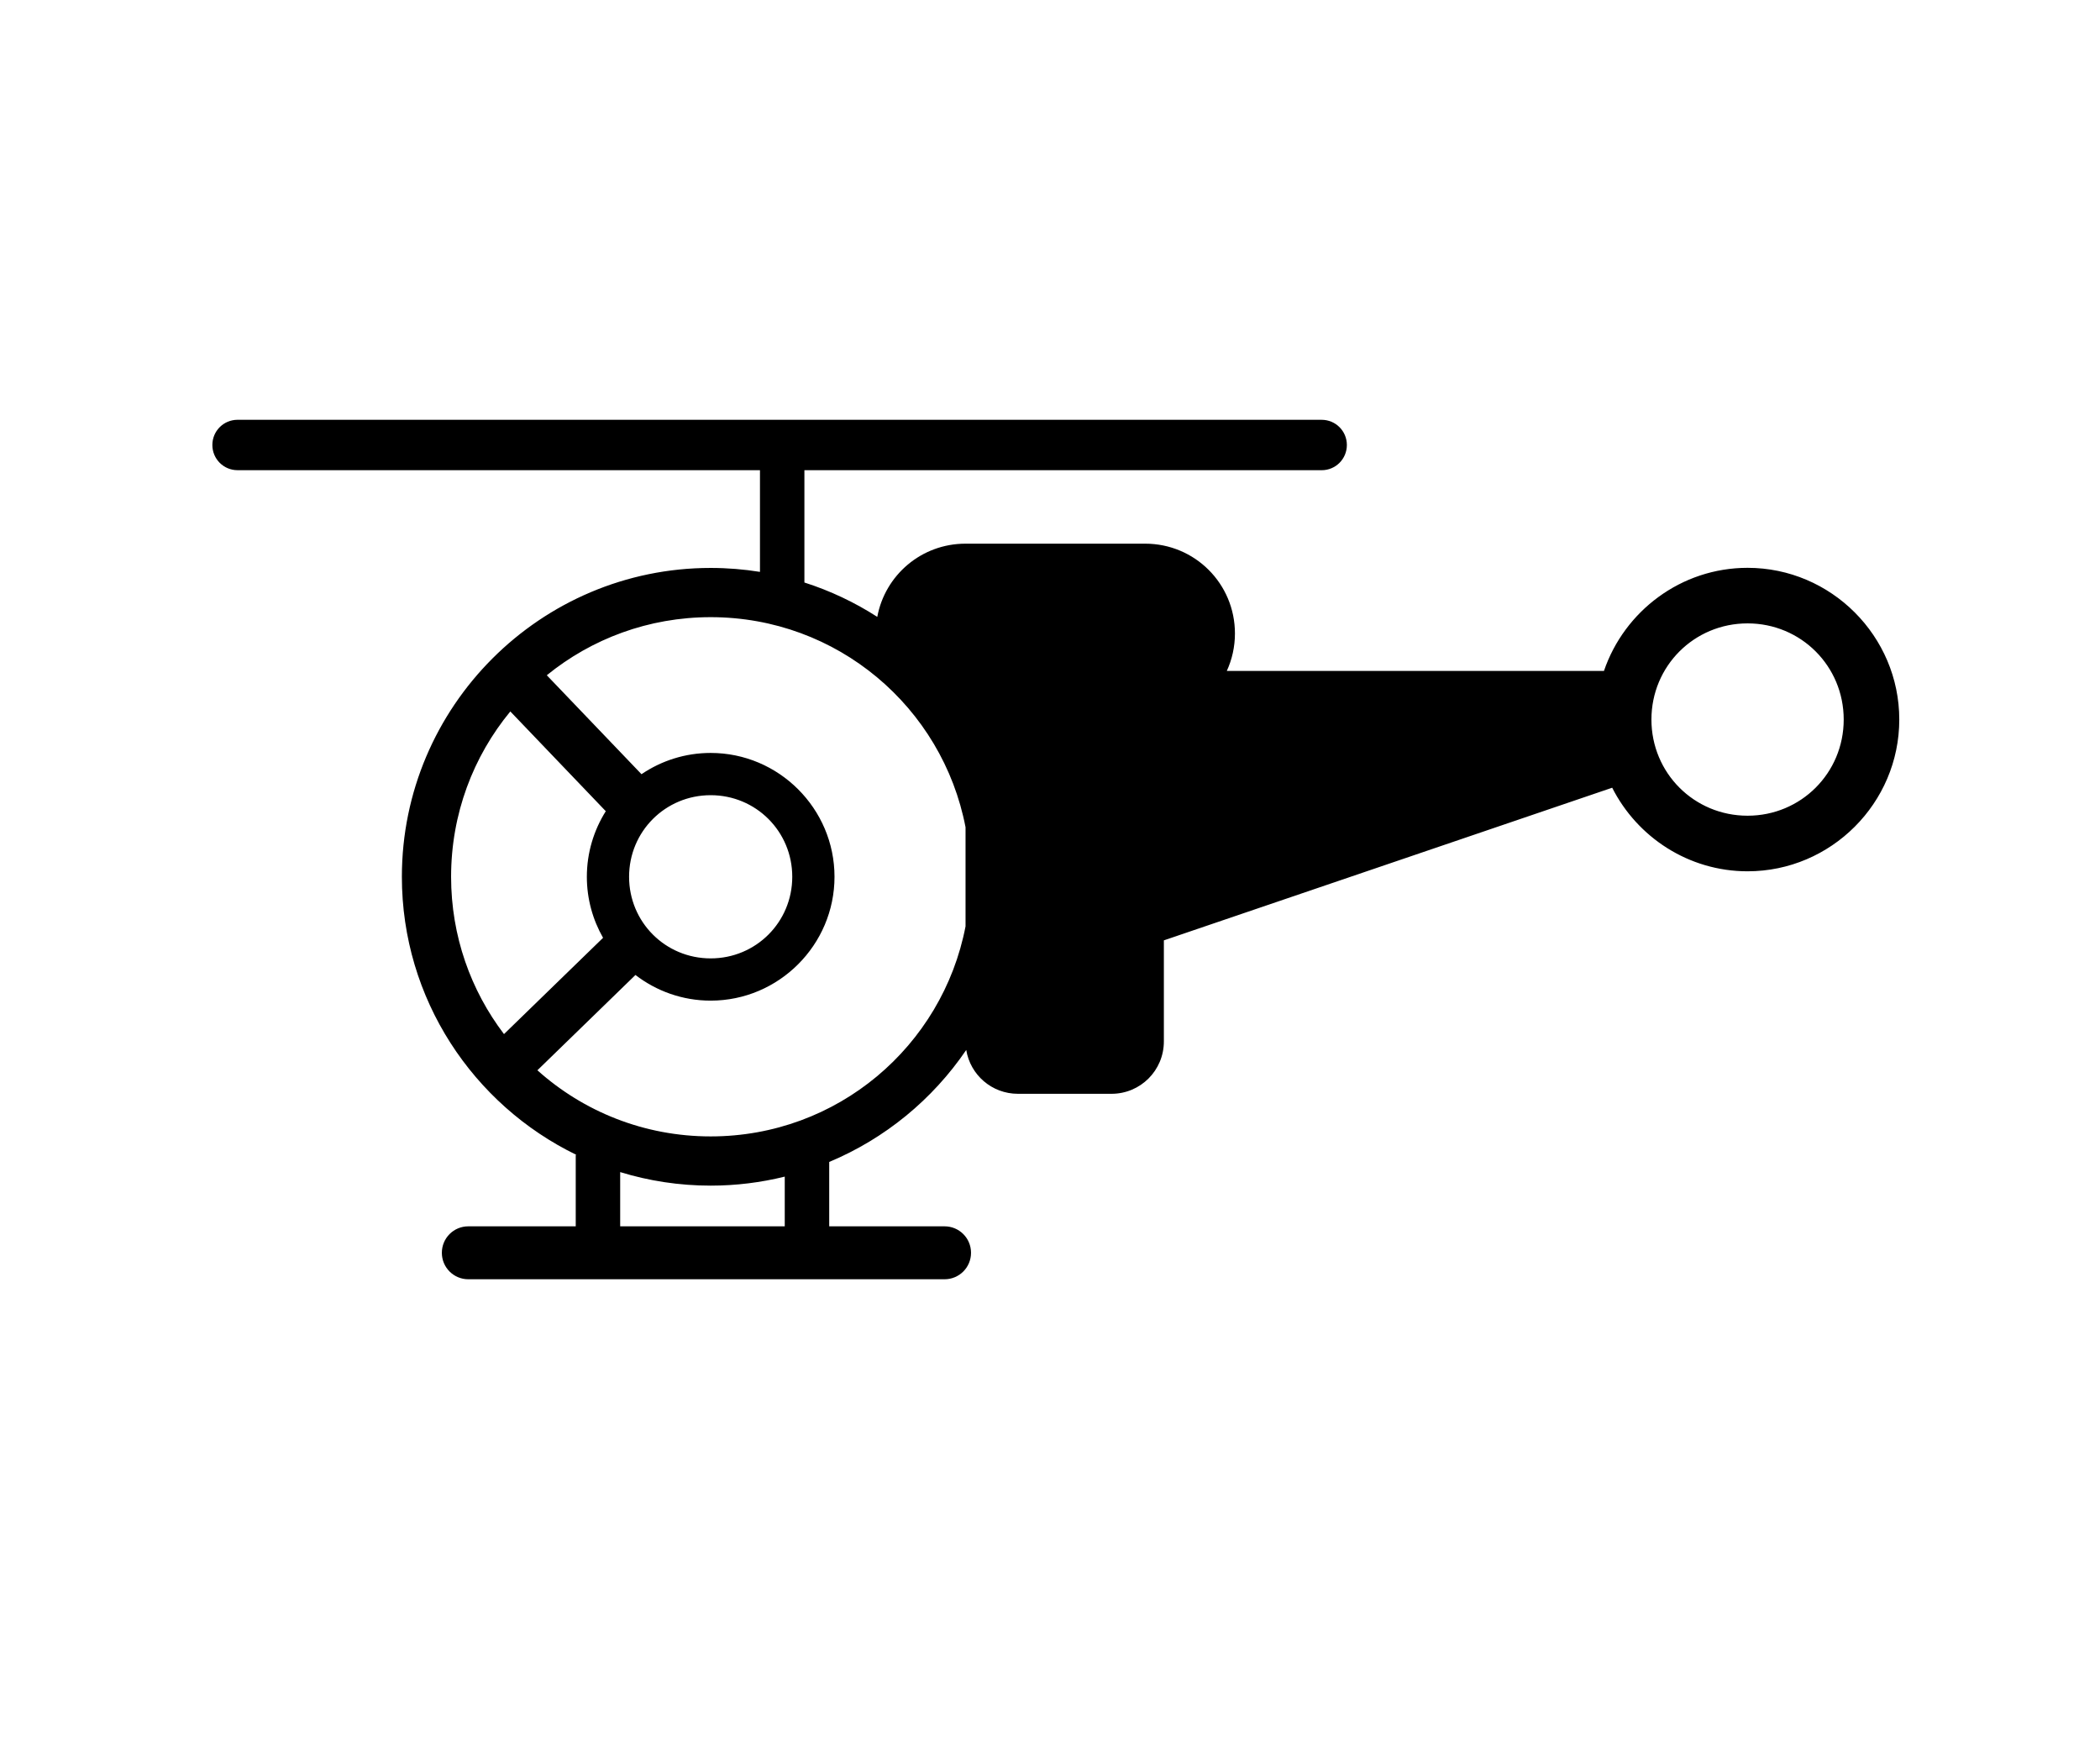 <?xml version="1.0" encoding="UTF-8" standalone="no"?>
<!-- Created with Inkscape (http://www.inkscape.org/) -->

<svg
   xmlns:dc="http://purl.org/dc/elements/1.1/"
   xmlns:cc="http://creativecommons.org/ns#"
   xmlns:rdf="http://www.w3.org/1999/02/22-rdf-syntax-ns#"
   xmlns:svg="http://www.w3.org/2000/svg"
   xmlns="http://www.w3.org/2000/svg"
   xmlns:sodipodi="http://sodipodi.sourceforge.net/DTD/sodipodi-0.dtd"
   xmlns:inkscape="http://www.inkscape.org/namespaces/inkscape"
   width="300mm"
   height="250mm"
   viewBox="0 0 300 250"
   version="1.1"
   id="svg8"
   inkscape:version="0.92.5 (2060ec1f9f, 2020-04-08)"
   sodipodi:docname="Martin_Sidorov_LOGITgv19_Harjutus4.svg">
  <title
     id="title839">Harjutus4</title>
  <defs
     id="defs2" />
  <sodipodi:namedview
     id="base"
     pagecolor="#ffffff"
     bordercolor="#666666"
     borderopacity="1.0"
     inkscape:pageopacity="0.0"
     inkscape:pageshadow="2"
     inkscape:zoom="0.7"
     inkscape:cx="539.45351"
     inkscape:cy="522.67155"
     inkscape:document-units="mm"
     inkscape:current-layer="layer1"
     showgrid="false"
     inkscape:window-width="1920"
     inkscape:window-height="1001"
     inkscape:window-x="-9"
     inkscape:window-y="-9"
     inkscape:window-maximized="1" />
  <g
     inkscape:label="Layer 1"
     inkscape:groupmode="layer"
     id="layer1"
     transform="translate(0,-47)">
    <path
       style="color:#000000;font-style:normal;font-variant:normal;font-weight:normal;font-stretch:normal;font-size:medium;line-height:normal;font-family:sans-serif;font-variant-ligatures:normal;font-variant-position:normal;font-variant-caps:normal;font-variant-numeric:normal;font-variant-alternates:normal;font-feature-settings:normal;text-indent:0;text-align:start;text-decoration:none;text-decoration-line:none;text-decoration-style:solid;text-decoration-color:#000000;letter-spacing:normal;word-spacing:normal;text-transform:none;writing-mode:lr-tb;direction:ltr;text-orientation:mixed;dominant-baseline:auto;baseline-shift:baseline;text-anchor:start;white-space:normal;shape-padding:0;clip-rule:nonzero;display:inline;overflow:visible;visibility:visible;opacity:1;isolation:auto;mix-blend-mode:normal;color-interpolation:sRGB;color-interpolation-filters:linearRGB;solid-color:#000000;solid-opacity:1;vector-effect:none;fill:#000000;fill-opacity:1;fill-rule:nonzero;stroke:none;stroke-width:7.032;stroke-linecap:butt;stroke-linejoin:round;stroke-miterlimit:4;stroke-dasharray:none;stroke-dashoffset:0;stroke-opacity:1;paint-order:stroke fill markers;color-rendering:auto;image-rendering:auto;shape-rendering:auto;text-rendering:auto;enable-background:accumulate"
       d="m 33.936,106.961 c -1.994,0 -3.599,1.605 -3.599,3.599 0,1.994 1.605,3.599 3.599,3.599 h 74.631 v 14.525 c -2.294,-0.37 -4.646,-0.563 -7.042,-0.563 -24.322,0 -44.114,19.792 -44.114,44.114 0,17.454 10.192,32.573 24.936,39.722 h -0.099 v 10.205 H 66.902 c -2.094,0 -3.78,1.686 -3.78,3.78 0,2.094 1.686,3.78 3.78,3.78 h 68.036 c 2.094,0 3.78,-1.686 3.78,-3.78 0,-2.094 -1.686,-3.78 -3.78,-3.78 H 118.459 v -9.197 c 7.974,-3.329 14.773,-8.93 19.575,-15.995 0.58,3.56 3.654,6.262 7.384,6.262 h 13.364 c 4.146,0 7.484,-3.337 7.484,-7.483 v -14.433 l 64.046,-21.802 c 3.581,7.064 10.916,11.937 19.341,11.937 11.922,0 21.672,-9.75 21.672,-21.672 0,-11.922 -9.75,-21.674 -21.672,-21.674 -9.494,0 -17.603,6.185 -20.516,14.724 H 175.26 c 0.743,-1.626 1.16,-3.435 1.16,-5.345 0,-7.107 -5.721,-12.829 -12.829,-12.829 h -25.658 c -6.295,0 -11.5,4.491 -12.608,10.456 -3.21,-2.065 -6.704,-3.726 -10.41,-4.909 v -16.04 h 73.896 c 1.994,0 3.598,-1.605 3.598,-3.599 0,-1.994 -1.605,-3.599 -3.598,-3.599 z m 67.589,28.191 c 18.1,0 33.116,12.883 36.409,30.004 v 14.158 c -3.293,17.121 -18.309,30.004 -36.409,30.004 -9.525,0 -18.195,-3.569 -24.754,-9.445 l 14.008,-13.614 c 2.984,2.295 6.71,3.665 10.746,3.665 9.733,0 17.69,-7.957 17.69,-17.69 0,-9.733 -7.957,-17.689 -17.69,-17.689 -3.654,0 -7.057,1.121 -9.883,3.037 L 78.114,143.45 c 6.379,-5.189 14.522,-8.298 23.41,-8.298 z m 148.127,0.889 c 7.633,0 13.735,6.104 13.735,13.736 0,7.633 -6.102,13.735 -13.735,13.735 -7.633,0 -13.734,-6.102 -13.734,-13.735 0,-7.633 6.101,-13.736 13.734,-13.736 z m -176.748,12.579 13.637,14.248 c -1.71,2.721 -2.705,5.932 -2.705,9.367 0,3.165 0.846,6.14 2.316,8.717 L 71.999,194.704 c -4.743,-6.23 -7.557,-14.013 -7.557,-22.47 0,-8.983 3.173,-17.207 8.462,-23.615 z m 28.62,11.96 c 6.473,0 11.656,5.182 11.656,11.655 0,6.473 -5.182,11.656 -11.656,11.656 -6.473,0 -11.655,-5.182 -11.655,-11.656 0,-6.473 5.182,-11.655 11.655,-11.655 z m -12.927,53.835 c 4.09,1.256 8.431,1.934 12.927,1.934 3.647,0 7.191,-0.45 10.583,-1.288 v 7.1 H 88.597 Z"
       id="path841"
       inkscape:connector-curvature="0" />
  </g>
</svg>
